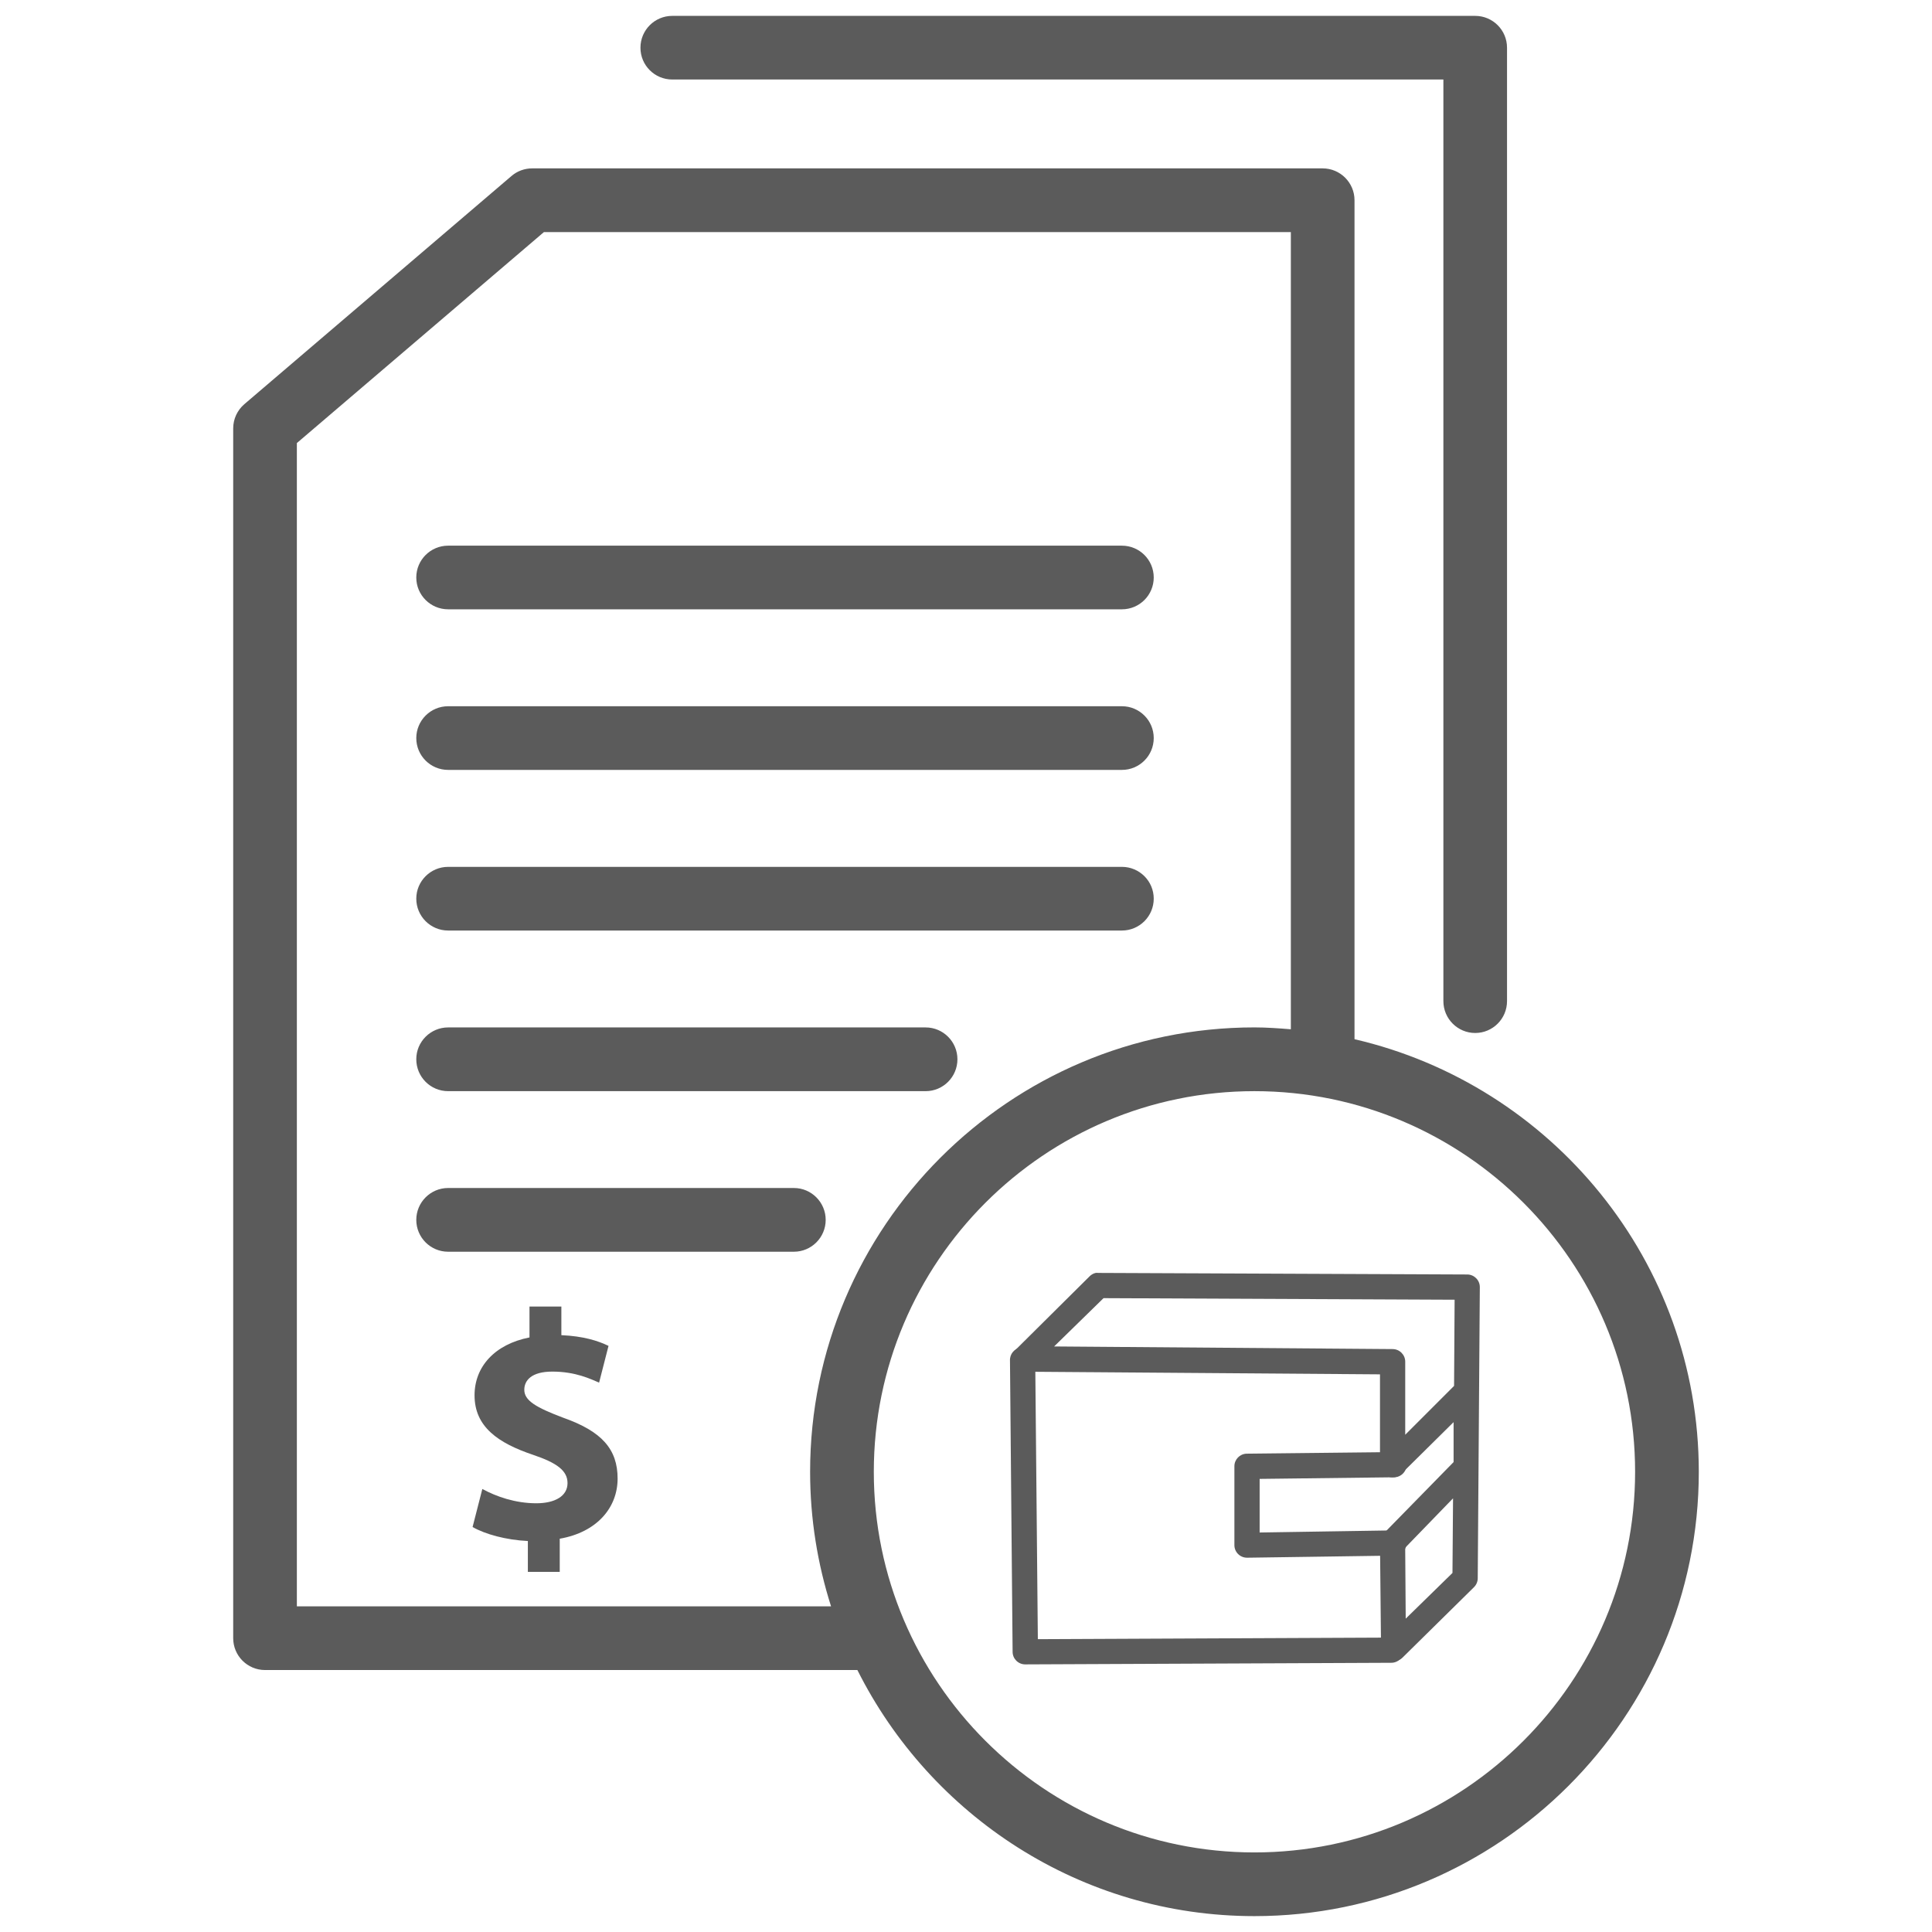 <?xml version="1.0" encoding="utf-8"?>
<!-- Generator: Adobe Illustrator 16.0.0, SVG Export Plug-In . SVG Version: 6.00 Build 0)  -->
<!DOCTYPE svg PUBLIC "-//W3C//DTD SVG 1.1//EN" "http://www.w3.org/Graphics/SVG/1.1/DTD/svg11.dtd">
<svg version="1.1" id="Layer_1" xmlns="http://www.w3.org/2000/svg" xmlns:xlink="http://www.w3.org/1999/xlink" x="0px" y="0px"
	 width="64px" height="64px" viewBox="0 0 64 64" enable-background="new 0 0 64 64" xml:space="preserve">
<path d="M22.27,2.634h25.544v30.53c0,0.582,0.473,1.055,1.054,1.055c0.582,0,1.054-0.473,1.054-1.055V1.58
	c0-0.582-0.472-1.054-1.054-1.054H22.27c-0.583,0-1.054,0.472-1.054,1.054C21.215,2.163,21.687,2.634,22.27,2.634z M14.845,20.184
	h22.32c0.582,0,1.054-0.471,1.054-1.054c0-0.583-0.472-1.054-1.054-1.054h-22.32c-0.583,0-1.055,0.472-1.055,1.054
	C13.79,19.712,14.261,20.184,14.845,20.184z M14.845,25.504h22.32c0.582,0,1.054-0.472,1.054-1.055c0-0.582-0.472-1.054-1.054-1.054
	h-22.32c-0.583,0-1.055,0.472-1.055,1.054C13.79,25.032,14.261,25.504,14.845,25.504z M14.845,30.825h22.32
	c0.582,0,1.054-0.473,1.054-1.055c0-0.582-0.472-1.054-1.054-1.054h-22.32c-0.583,0-1.055,0.473-1.055,1.054
	C13.79,30.352,14.261,30.825,14.845,30.825z M31.716,35.09c0-0.582-0.472-1.055-1.054-1.055H14.845
	c-0.583,0-1.055,0.473-1.055,1.055c0,0.583,0.471,1.056,1.055,1.056h15.817C31.244,36.146,31.716,35.673,31.716,35.09z
	 M26.298,39.354H14.845c-0.583,0-1.055,0.474-1.055,1.056s0.471,1.055,1.055,1.055h11.453c0.582,0,1.054-0.473,1.054-1.055
	S26.879,39.354,26.298,39.354z M44.87,34.425V6.633c0-0.582-0.473-1.055-1.054-1.055H17.627c-0.25,0-0.494,0.089-0.684,0.253
	l-8.848,7.557c-0.235,0.201-0.37,0.494-0.37,0.802v40.076c0,0.583,0.471,1.056,1.055,1.056h19.622
	c2.418,4.824,7.398,8.152,13.153,8.152c8.117,0,14.72-6.604,14.72-14.719C56.273,41.779,51.392,35.936,44.87,34.425z M27.53,53.213
	H9.834V14.677l8.183-6.988h24.744v26.407c-0.398-0.032-0.798-0.062-1.206-0.062c-8.115,0-14.719,6.605-14.719,14.721
	C26.836,50.311,27.082,51.807,27.53,53.213z M41.555,61.364c-6.952,0-12.609-5.656-12.609-12.608c0-6.955,5.657-12.61,12.609-12.61
	c6.953,0,12.61,5.656,12.61,12.61C54.164,55.708,48.508,61.364,41.555,61.364z" fill="#5B5B5B"/>
<path d="M36.294,42.167c-0.08,0.019-0.152,0.062-0.209,0.122l-2.455,2.437c-0.163,0.163-0.164,0.427-0.001,0.591
	c0.074,0.074,0.175,0.119,0.28,0.123l11.805,0.087v3.011c0.007,0.23,0.201,0.41,0.432,0.401c0.098-0.003,0.191-0.04,0.264-0.106
	l1.742-1.723v1.323l-2.334,2.384c-0.071,0.082-0.109,0.188-0.104,0.297l0.035,3.498c-0.002,0.231,0.186,0.418,0.416,0.418
	c0.111,0,0.219-0.043,0.298-0.122l2.366-2.332c0.079-0.079,0.123-0.186,0.123-0.297l0.069-9.624c0.01-0.23-0.17-0.425-0.4-0.436
	c-0.007,0-0.012,0-0.018,0l-12.222-0.052C36.352,42.163,36.323,42.163,36.294,42.167L36.294,42.167z M36.556,43.003l11.63,0.052
	l-0.018,2.854l-1.618,1.619v-2.42c0-0.23-0.188-0.418-0.419-0.418l-11.212-0.087L36.556,43.003L36.556,43.003z M48.134,49.634
	l-0.019,2.472l-1.549,1.514l-0.017-2.35L48.134,49.634L48.134,49.634z" fill="#5B5B5B"/>
<path d="M46.166,48.102l-4.875,0.053c-0.224,0.009-0.401,0.193-0.4,0.418v2.61c-0.001,0.231,0.187,0.418,0.418,0.418
	c0.006,0,0.012,0,0.017,0l4.859-0.07c0.229-0.004,0.413-0.195,0.407-0.426c-0.004-0.23-0.195-0.414-0.426-0.409l0,0l-4.439,0.07
	v-1.776l4.458-0.053c0.229-0.003,0.414-0.193,0.409-0.424c-0.003-0.23-0.193-0.415-0.425-0.411
	C46.169,48.102,46.167,48.102,46.166,48.102L46.166,48.102z" fill="#5B5B5B"/>
<path d="M33.822,44.639c-0.218,0.026-0.377,0.217-0.365,0.436l0.087,9.641c-0.001,0.232,0.187,0.419,0.417,0.419
	c0.006,0,0.013,0,0.018,0l12.101-0.053c0.23,0.004,0.422-0.179,0.425-0.41c0.004-0.23-0.18-0.421-0.41-0.425
	c-0.005,0-0.01,0-0.015,0l-11.7,0.053l-0.087-9.243c0.001-0.23-0.184-0.419-0.414-0.421C33.858,44.635,33.841,44.637,33.822,44.639
	L33.822,44.639z" fill="#5B5B5B"/>
<g>
	<path d="M17.486,52.07v-1.022c-0.722-0.033-1.421-0.227-1.831-0.464l0.323-1.26c0.453,0.248,1.088,0.474,1.788,0.474
		c0.614,0,1.034-0.236,1.034-0.668c0-0.409-0.344-0.668-1.142-0.937c-1.152-0.388-1.938-0.926-1.938-1.971
		c0-0.948,0.667-1.691,1.82-1.918v-1.023h1.056v0.948c0.722,0.032,1.207,0.183,1.562,0.355l-0.312,1.217
		c-0.28-0.118-0.776-0.365-1.551-0.365c-0.7,0-0.927,0.301-0.927,0.602c0,0.355,0.377,0.582,1.292,0.927
		c1.282,0.452,1.799,1.046,1.799,2.016c0,0.957-0.679,1.775-1.917,1.991v1.099H17.486z" fill="#5B5B5B"/>
</g>
</svg>
